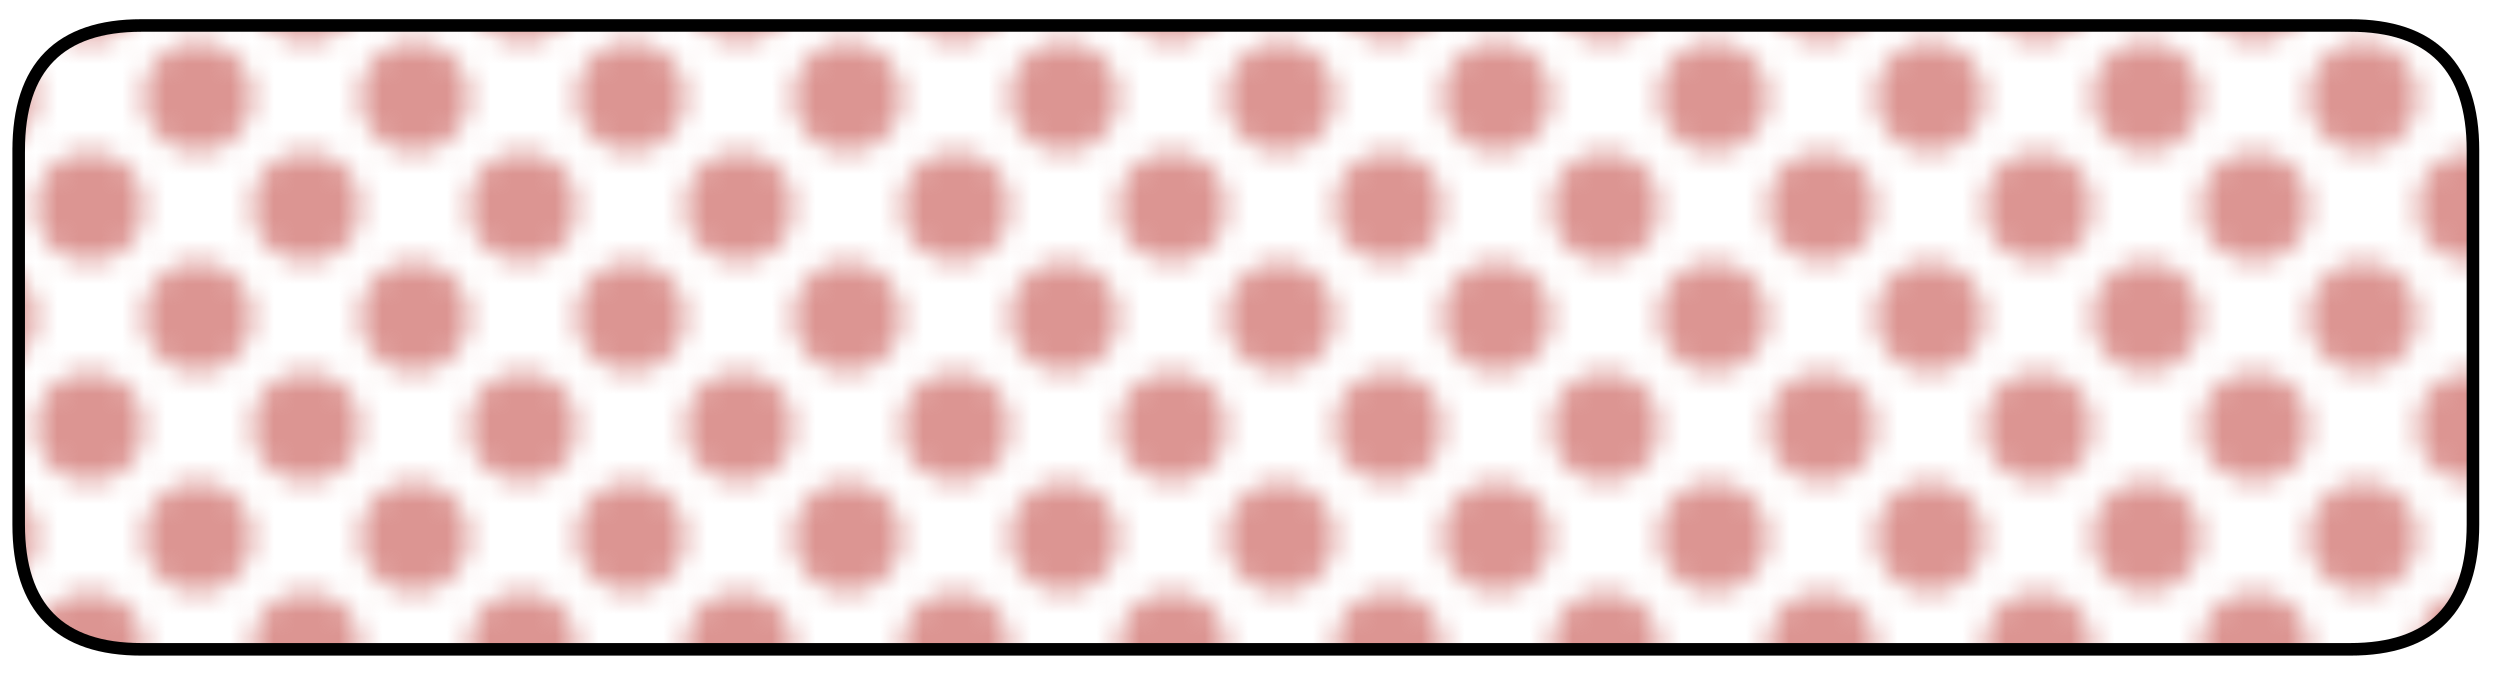 <svg xmlns="http://www.w3.org/2000/svg" xmlns:xlink="http://www.w3.org/1999/xlink" id="svg51" viewBox="0.181 42.006 113.613 30.614" version="1.1" style="max-height: 500px" width="113.613" height="30.614">
  <defs id="defs51">
    <linearGradient id="swatch152">
      <stop id="stop152" offset="0" style="stop-color:#000000;stop-opacity:1;"/>
    </linearGradient>
    <pattern y="0" x="0" patternTransform="matrix(0.984,0,0,1,-20.346,-303.594)" id="pattern160-1" preserveAspectRatio="xMidYMid" xlink:href="#halftones-8"/>
    <pattern y="0" x="0" id="halftones-8" style="fill:#dc9592" preserveAspectRatio="xMidYMid" height="10" width="10" patternUnits="userSpaceOnUse">
      <g transform="scale(0.1)" style="display:inline" id="fullPattern-9">
        <circle r="25" cy="50" cx="50" id="circle10-8" style="fill-opacity:1;stroke:none;paint-order:markers fill stroke;stop-color:#000000"/>
        <path d="M 25,0 A 25,25 0 0 1 0,25 25,25 0 0 1 -25,0 25,25 0 0 1 0,-25 25,25 0 0 1 25,0 Z" style="paint-order:markers fill stroke" id="circle37-4"/>
        <path d="M 125,0 A 25,25 0 0 1 100,25 25,25 0 0 1 75,0 25,25 0 0 1 100,-25 25,25 0 0 1 125,0 Z" style="paint-order:markers fill stroke" id="circle39-1"/>
        <path d="M 25,100 A 25,25 0 0 1 0,125 25,25 0 0 1 -25,100 25,25 0 0 1 0,75 25,25 0 0 1 25,100 Z" style="paint-order:markers fill stroke" id="circle43-4"/>
        <path d="m 125,100 a 25,25 0 0 1 -25,25 25,25 0 0 1 -25,-25 25,25 0 0 1 25,-25 25,25 0 0 1 25,25 z" style="paint-order:markers fill stroke" id="circle45-3"/>
      </g>
    </pattern>
  </defs>
  
    
  
  <path id="path49-8" style="fill:url(#pattern160-1);fill-opacity:1;fill-rule:evenodd;stroke:#000000;stroke-width:0.571;stroke-linecap:butt;stroke-linejoin:miter;stroke-dasharray:none;stroke-opacity:1" d="m 1.03,48.834 v 17.011 q 0,5.67 5.577,5.67 H 106.988 q 5.577,0 5.577,-5.67 V 48.834 q 0,-5.67 -5.577,-5.67 H 6.607 q -5.577,0 -5.577,5.67 z"/>
</svg>